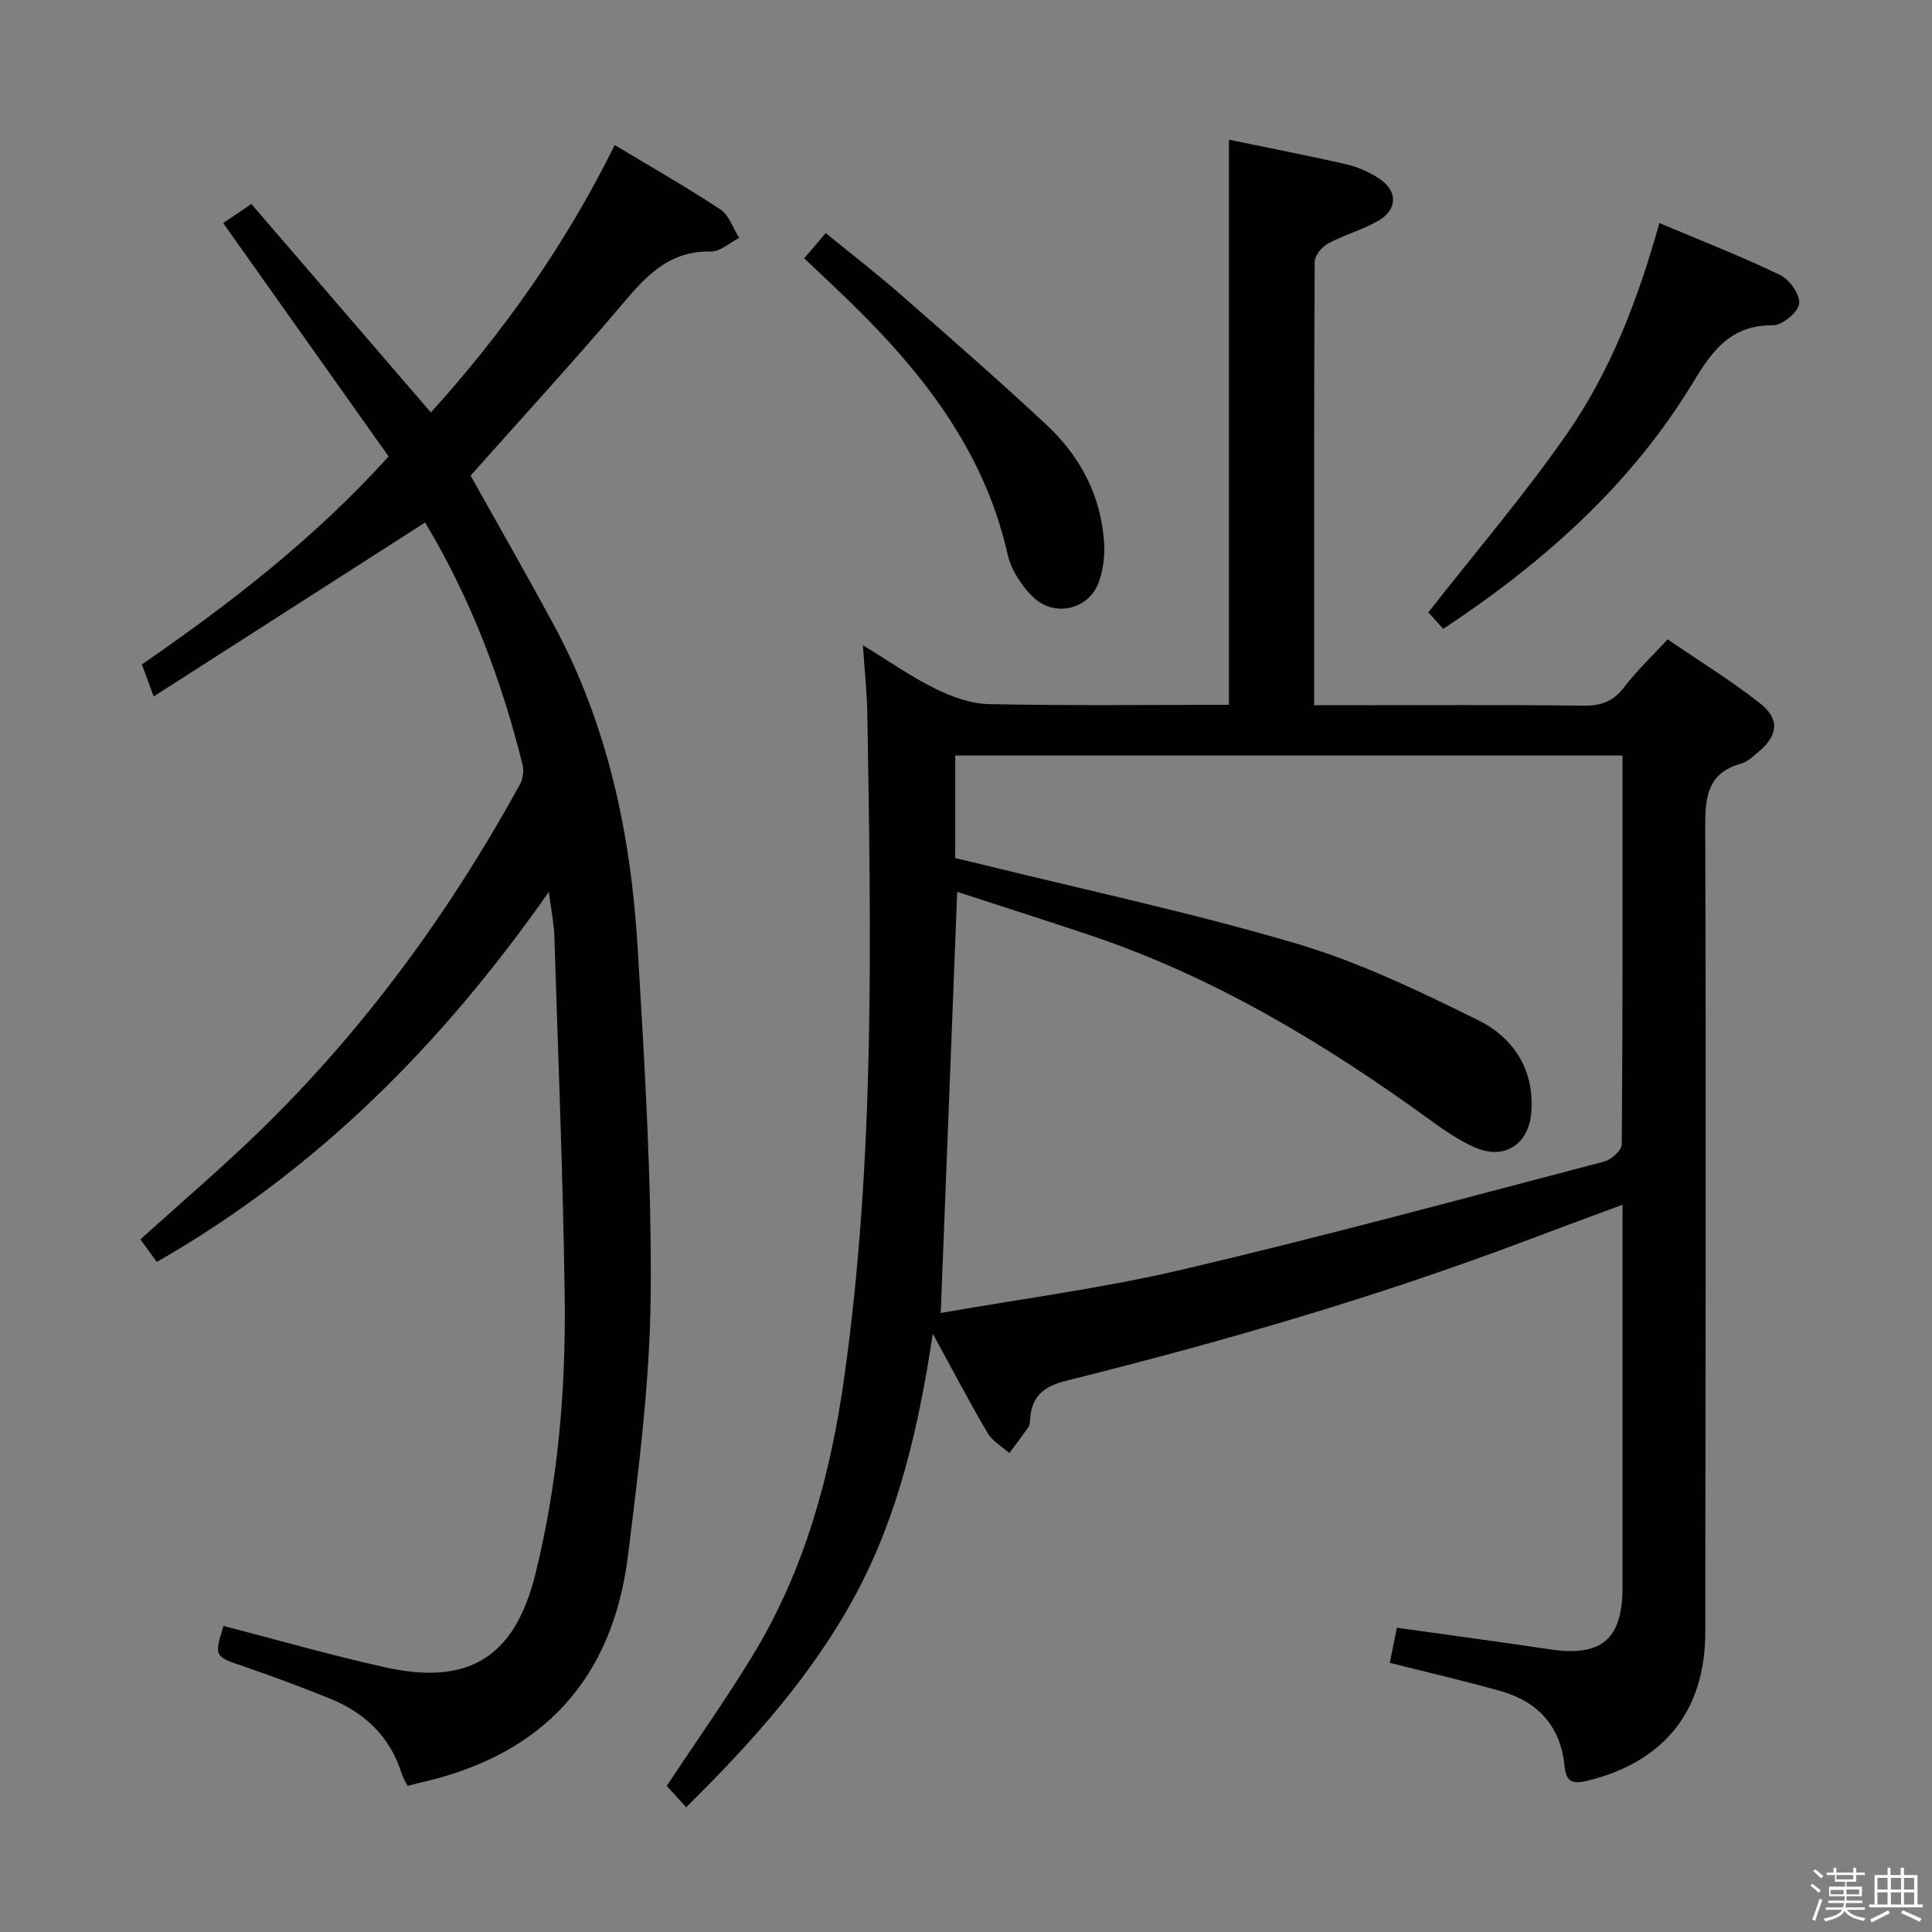 <svg enable-background="new 0 0 400 400" viewBox="0 0 400 400" xmlns="http://www.w3.org/2000/svg"><rect x="0" y="0" width="400" height="400" fill="#808080" stroke="none"/><path d="m374.8 390.4.4-.4c.7.5 1.3 1 1.8 1.4l-.5.5c-.5-.6-1.1-1.1-1.7-1.5zm1 7.3-.6-.3c.5-1.4 1.1-2.8 1.5-4.3.2.1.4.2.6.3-.5 1.3-1 2.8-1.5 4.3zm-.4-10.3.4-.4c.4.3 1 .8 1.7 1.4l-.5.5c-.4-.5-1-1-1.6-1.5zm2.5.3h1.7v-1h.6v1h3.5v-1h.6v1h1.8v.5h-1.8v1.4h-2v1h3.2v2h-3.2v.9h3.3v.5h-3.4c0 .3-.1.6-.1.9h4v.5h-3.7c.7.9 1.9 1.5 3.8 1.7-.1.2-.2.4-.3.6-2.1-.4-3.5-1.1-4-2.1-.4 1-1.8 1.7-4 2.2-.1-.2-.2-.4-.3-.6 2.1-.4 3.4-1 3.8-1.8h-3.4v-.5h3.6c.1-.3.1-.6.2-.9h-3.3v-.5h3.4c0-.3 0-.6 0-.9h-3.2v-2h3.3v-1h-2.1v-1.4h-1.7v-.5zm1.1 3.5v1h2.7c0-.3 0-.4 0-.4 0-.2 0-.2 0-.2 0-.1 0-.2 0-.3h-2.7zm1.2-3v.9h3.5v-.9zm4.7 3h-2.6v.6.4h2.6z" fill="#fbfafc"/><path d="m393.6 386.7h.6v1.5h2.8v6.1h1.1v.6h-11.1v-.6h1.1v-6.1h2.7v-1.5h.6v1.5h2.1v-1.5zm-2.7 8.8.4.6c-1.2.6-2.5 1.3-3.8 1.9-.1-.2-.2-.4-.3-.6 1.2-.6 2.5-1.2 3.7-1.9zm-2.2-6.7v2.4h2.1v-2.4zm0 3v2.5h2.1v-2.5zm2.8-3v2.4h2.1v-2.4zm0 3v2.5h2.1v-2.5zm6 6.1c-1.4-.7-2.7-1.3-3.9-1.8l.3-.6c1.5.6 2.7 1.2 3.9 1.7zm-1.2-9.1h-2.1v2.4h2.1zm-2.1 3v2.5h2.1v-2.5z" fill="#fbfafc"/><g fill="#010100"><path d="m287.74 344.27c.48-2.37.96-4.76 1.47-7.27 10.82 1.52 21.31 2.93 31.78 4.49 10.56 1.57 14.93-2.1 14.94-12.81.01-24.5 0-48.99 0-73.49 0-1.64 0-3.29 0-5.76-7.06 2.62-13.56 5-20.03 7.45-31.08 11.74-62.93 20.96-95.13 28.98-4.44 1.11-7.06 3.03-7.46 7.64-.06.66-.05 1.43-.39 1.94-1.24 1.85-2.62 3.61-3.95 5.4-1.53-1.37-3.51-2.47-4.5-4.16-3.7-6.27-7.08-12.74-11.34-20.53-2.99 19.63-7.14 37.55-15.97 53.98-8.93 16.6-21.34 30.45-35.09 44.04-1.49-1.64-2.88-3.15-4.03-4.42 6.06-9.15 12.2-17.83 17.73-26.89 10.83-17.74 16.18-37.4 19.04-57.79 6.39-45.51 5.51-91.29 4.77-137.06-.07-4.47-.56-8.93-.92-14.42 5.47 3.34 10.04 6.57 15.01 9.01 3.42 1.68 7.36 3.1 11.09 3.18 16.47.34 32.96.15 49.68.15 0-39.06 0-77.9 0-117 8.17 1.69 16.29 3.25 24.34 5.1 2.38.55 4.77 1.61 6.8 2.97 3.84 2.56 3.8 6.38-.21 8.7-3.27 1.9-7.05 2.91-10.39 4.71-1.28.69-2.79 2.48-2.79 3.78-.16 30.32-.12 60.64-.12 91.82h5.39c16.83 0 33.66-.12 50.49.09 3.72.05 6.18-1 8.41-3.94 2.5-3.29 5.56-6.16 8.91-9.79 6.45 4.42 13.08 8.49 19.15 13.27 4.12 3.24 3.7 6.59-.26 9.96-1.13.96-2.33 2.12-3.69 2.5-6.83 1.91-7.44 6.7-7.42 12.91.18 55.66.07 111.31.01 166.97-.02 16.29-8.6 26.88-24.48 30.72-2.98.72-4.34.23-4.65-3-.79-8.25-5.48-13.41-13.3-15.6-7.33-2.06-14.76-3.78-22.89-5.83zm48.19-187.84c-46.35 0-92.07 0-138.16 0v21.23c1.73.41 3.49.81 5.23 1.24 21.87 5.41 43.96 10.1 65.54 16.5 12.94 3.84 25.34 9.81 37.5 15.82 7.33 3.63 11.74 10.31 10.98 19.2-.56 6.59-5.62 9.81-11.67 7.14-3.31-1.46-6.37-3.58-9.32-5.72-21.89-15.89-44.9-29.72-70.72-38.34-9.04-3.02-18.12-5.92-27.13-8.85-1.15 29.36-2.26 57.86-3.41 87.19 16.64-2.93 33.6-5.13 50.17-9.02 29.21-6.86 58.18-14.73 87.21-22.34 1.47-.38 3.61-2.32 3.62-3.54.21-26.64.16-53.28.16-80.51z"/><path d="m31.81 144.2c-1.1-3.03-1.72-4.71-2.43-6.64 18.37-12.67 35.82-26.17 51.08-43.06-11.48-16.2-22.81-32.18-34.25-48.31 1.53-1.04 3.16-2.15 5.83-3.96 12.37 14.36 24.68 28.66 37.17 43.17 14.79-16.36 27.78-34.54 38.06-55.37 7.54 4.54 14.87 8.7 21.89 13.34 1.8 1.19 2.61 3.88 3.88 5.89-1.96.99-3.95 2.86-5.88 2.82-8.05-.19-12.81 4.4-17.59 10.05-10.42 12.3-21.34 24.19-32.14 36.34 5.53 9.9 11.37 20.12 16.99 30.46 11.42 21 16.21 43.85 17.61 67.41 1.42 23.9 2.91 47.85 2.69 71.77-.17 18.04-2.49 36.11-4.72 54.06-3.17 25.51-17.69 41.23-42.89 46.88-.81.18-1.61.42-2.71.71-.37-.74-.92-1.54-1.19-2.42-2.37-7.73-7.64-12.74-14.96-15.69-5.84-2.35-11.74-4.57-17.7-6.61-6.18-2.11-6.23-1.98-4.28-8.41 11.17 2.89 22.27 6.09 33.52 8.58 17.12 3.79 26.74-1.99 31.02-19.19 4.72-18.95 6.38-38.39 6.1-57.88-.35-24.79-1.35-49.57-2.14-74.35-.08-2.63-.64-5.25-1.14-9.13-22.06 31.47-47.94 57.58-81.17 76.61-1.17-1.62-2.3-3.17-3.39-4.67 8.34-7.55 16.83-14.78 24.8-22.53 21.63-21.05 39.23-45.19 53.74-71.6.64-1.16.9-2.88.58-4.16-4.42-17.83-10.95-34.82-20.18-50.13-18.67 11.98-37.21 23.86-56.2 36.02z"/><path d="m343.56 46.18c8.7 3.68 17.02 6.91 25.04 10.78 1.94.93 4.17 4.14 3.89 5.95-.27 1.79-3.54 4.48-5.46 4.45-8.65-.1-12.51 5.21-16.47 11.77-12.81 21.17-30.86 37.24-51.75 51.08-1.19-1.33-2.46-2.74-3.08-3.43 9.8-12.53 19.93-24.35 28.76-37.07 8.93-12.86 14.57-27.51 19.07-43.53z"/><path d="m166.5 53.48c1.51-1.76 2.77-3.24 4.46-5.22 5.31 4.34 10.54 8.37 15.5 12.71 10.15 8.88 20.3 17.75 30.16 26.94 7.03 6.55 11.37 14.76 11.98 24.52.17 2.73-.21 5.69-1.17 8.24-2.09 5.57-9.18 7.2-13.57 2.92-2.38-2.32-4.52-5.61-5.24-8.8-5.19-23.05-19.53-40.01-36.09-55.6-1.92-1.83-3.85-3.65-6.03-5.71z"/></g></svg>